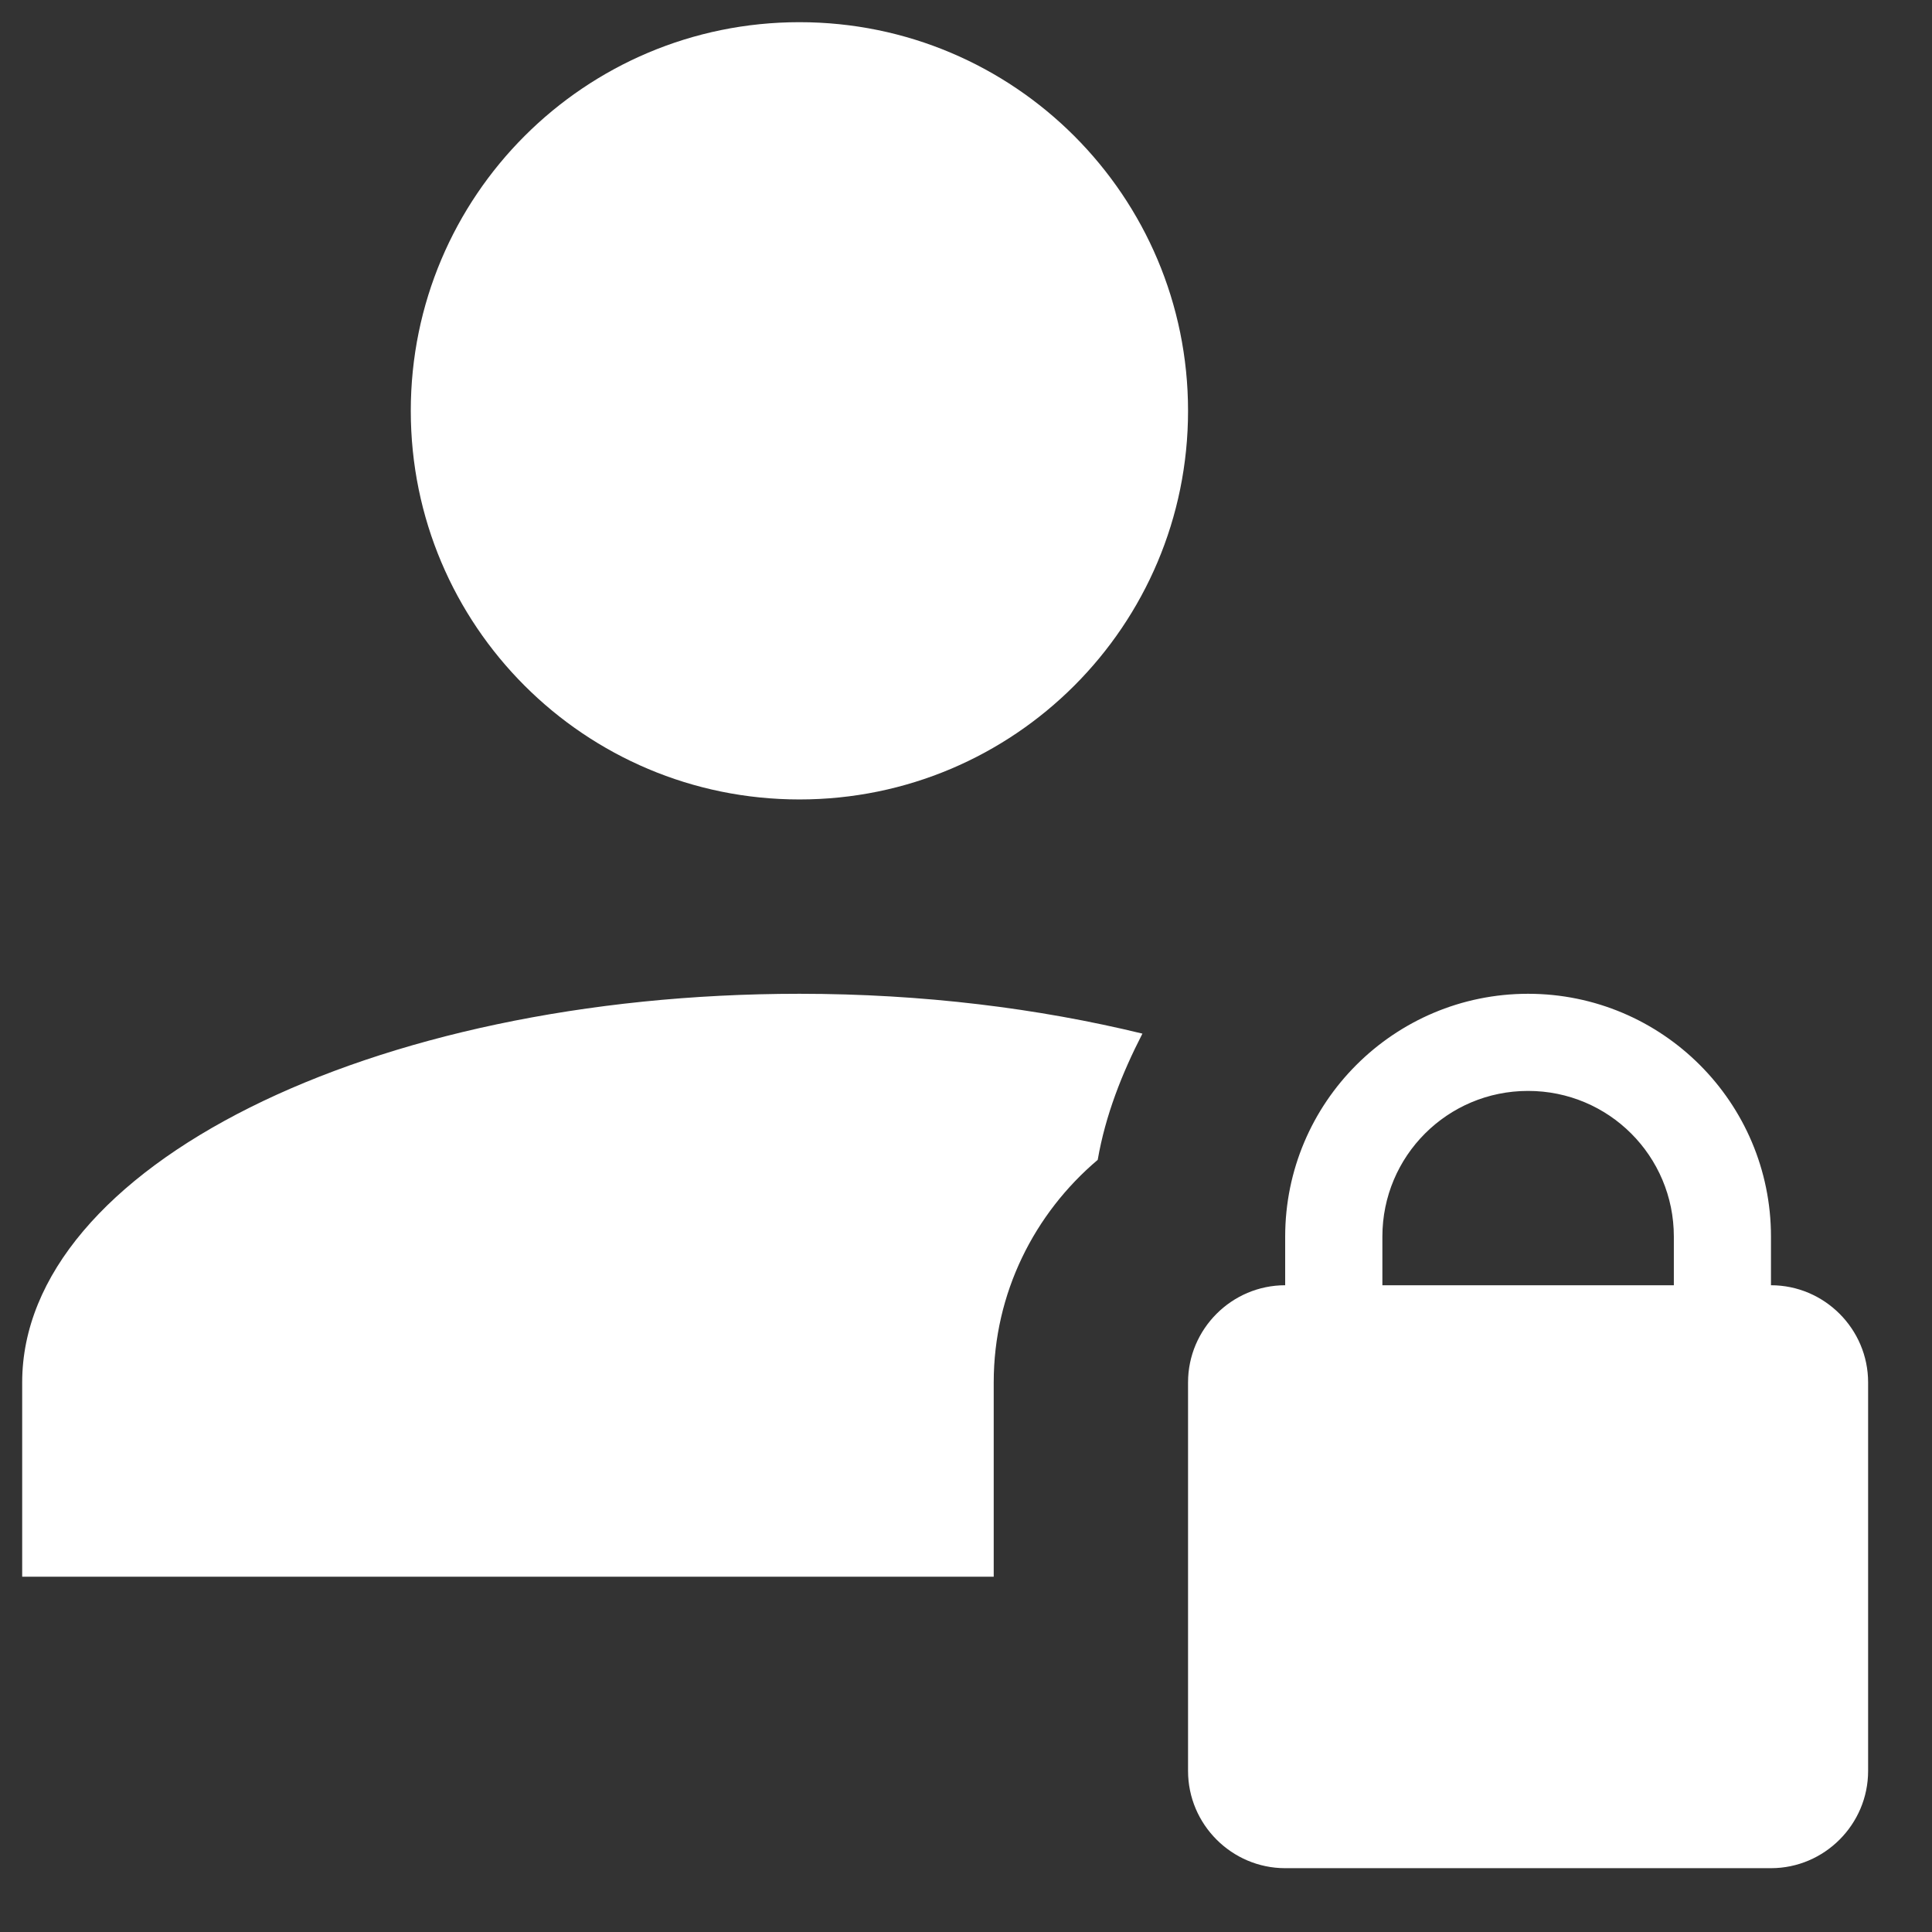 <svg width="29" height="29" viewBox="0 0 29 29" fill="none" xmlns="http://www.w3.org/2000/svg">
<rect x="0" y="0" width="29" height="29" fill="#333333" stroke="none"/>
<path d="M26.583 19.292V18.562C26.583 16.55 24.95 14.917 22.937 14.917C20.925 14.917 19.291 16.55 19.291 18.562V19.292C18.489 19.292 17.833 19.948 17.833 20.75V26.583C17.833 27.385 18.489 28.042 19.291 28.042H26.583C27.385 28.042 28.041 27.385 28.041 26.583V20.75C28.041 19.948 27.385 19.292 26.583 19.292ZM25.125 19.292H20.75V18.562C20.75 17.352 21.727 16.375 22.937 16.375C24.148 16.375 25.125 17.352 25.125 18.562V19.292ZM6.166 6.167C6.166 2.944 8.777 0.333 12 0.333C15.223 0.333 17.833 2.944 17.833 6.167C17.833 9.39 15.223 12 12 12C8.777 12 6.166 9.39 6.166 6.167ZM14.916 23.667H0.333V20.75C0.333 17.527 5.554 14.917 12 14.917C13.852 14.917 15.587 15.135 17.148 15.515C16.841 16.113 16.593 16.74 16.477 17.41C15.529 18.212 14.916 19.408 14.916 20.75V23.667Z" fill="white"/>
</svg>
